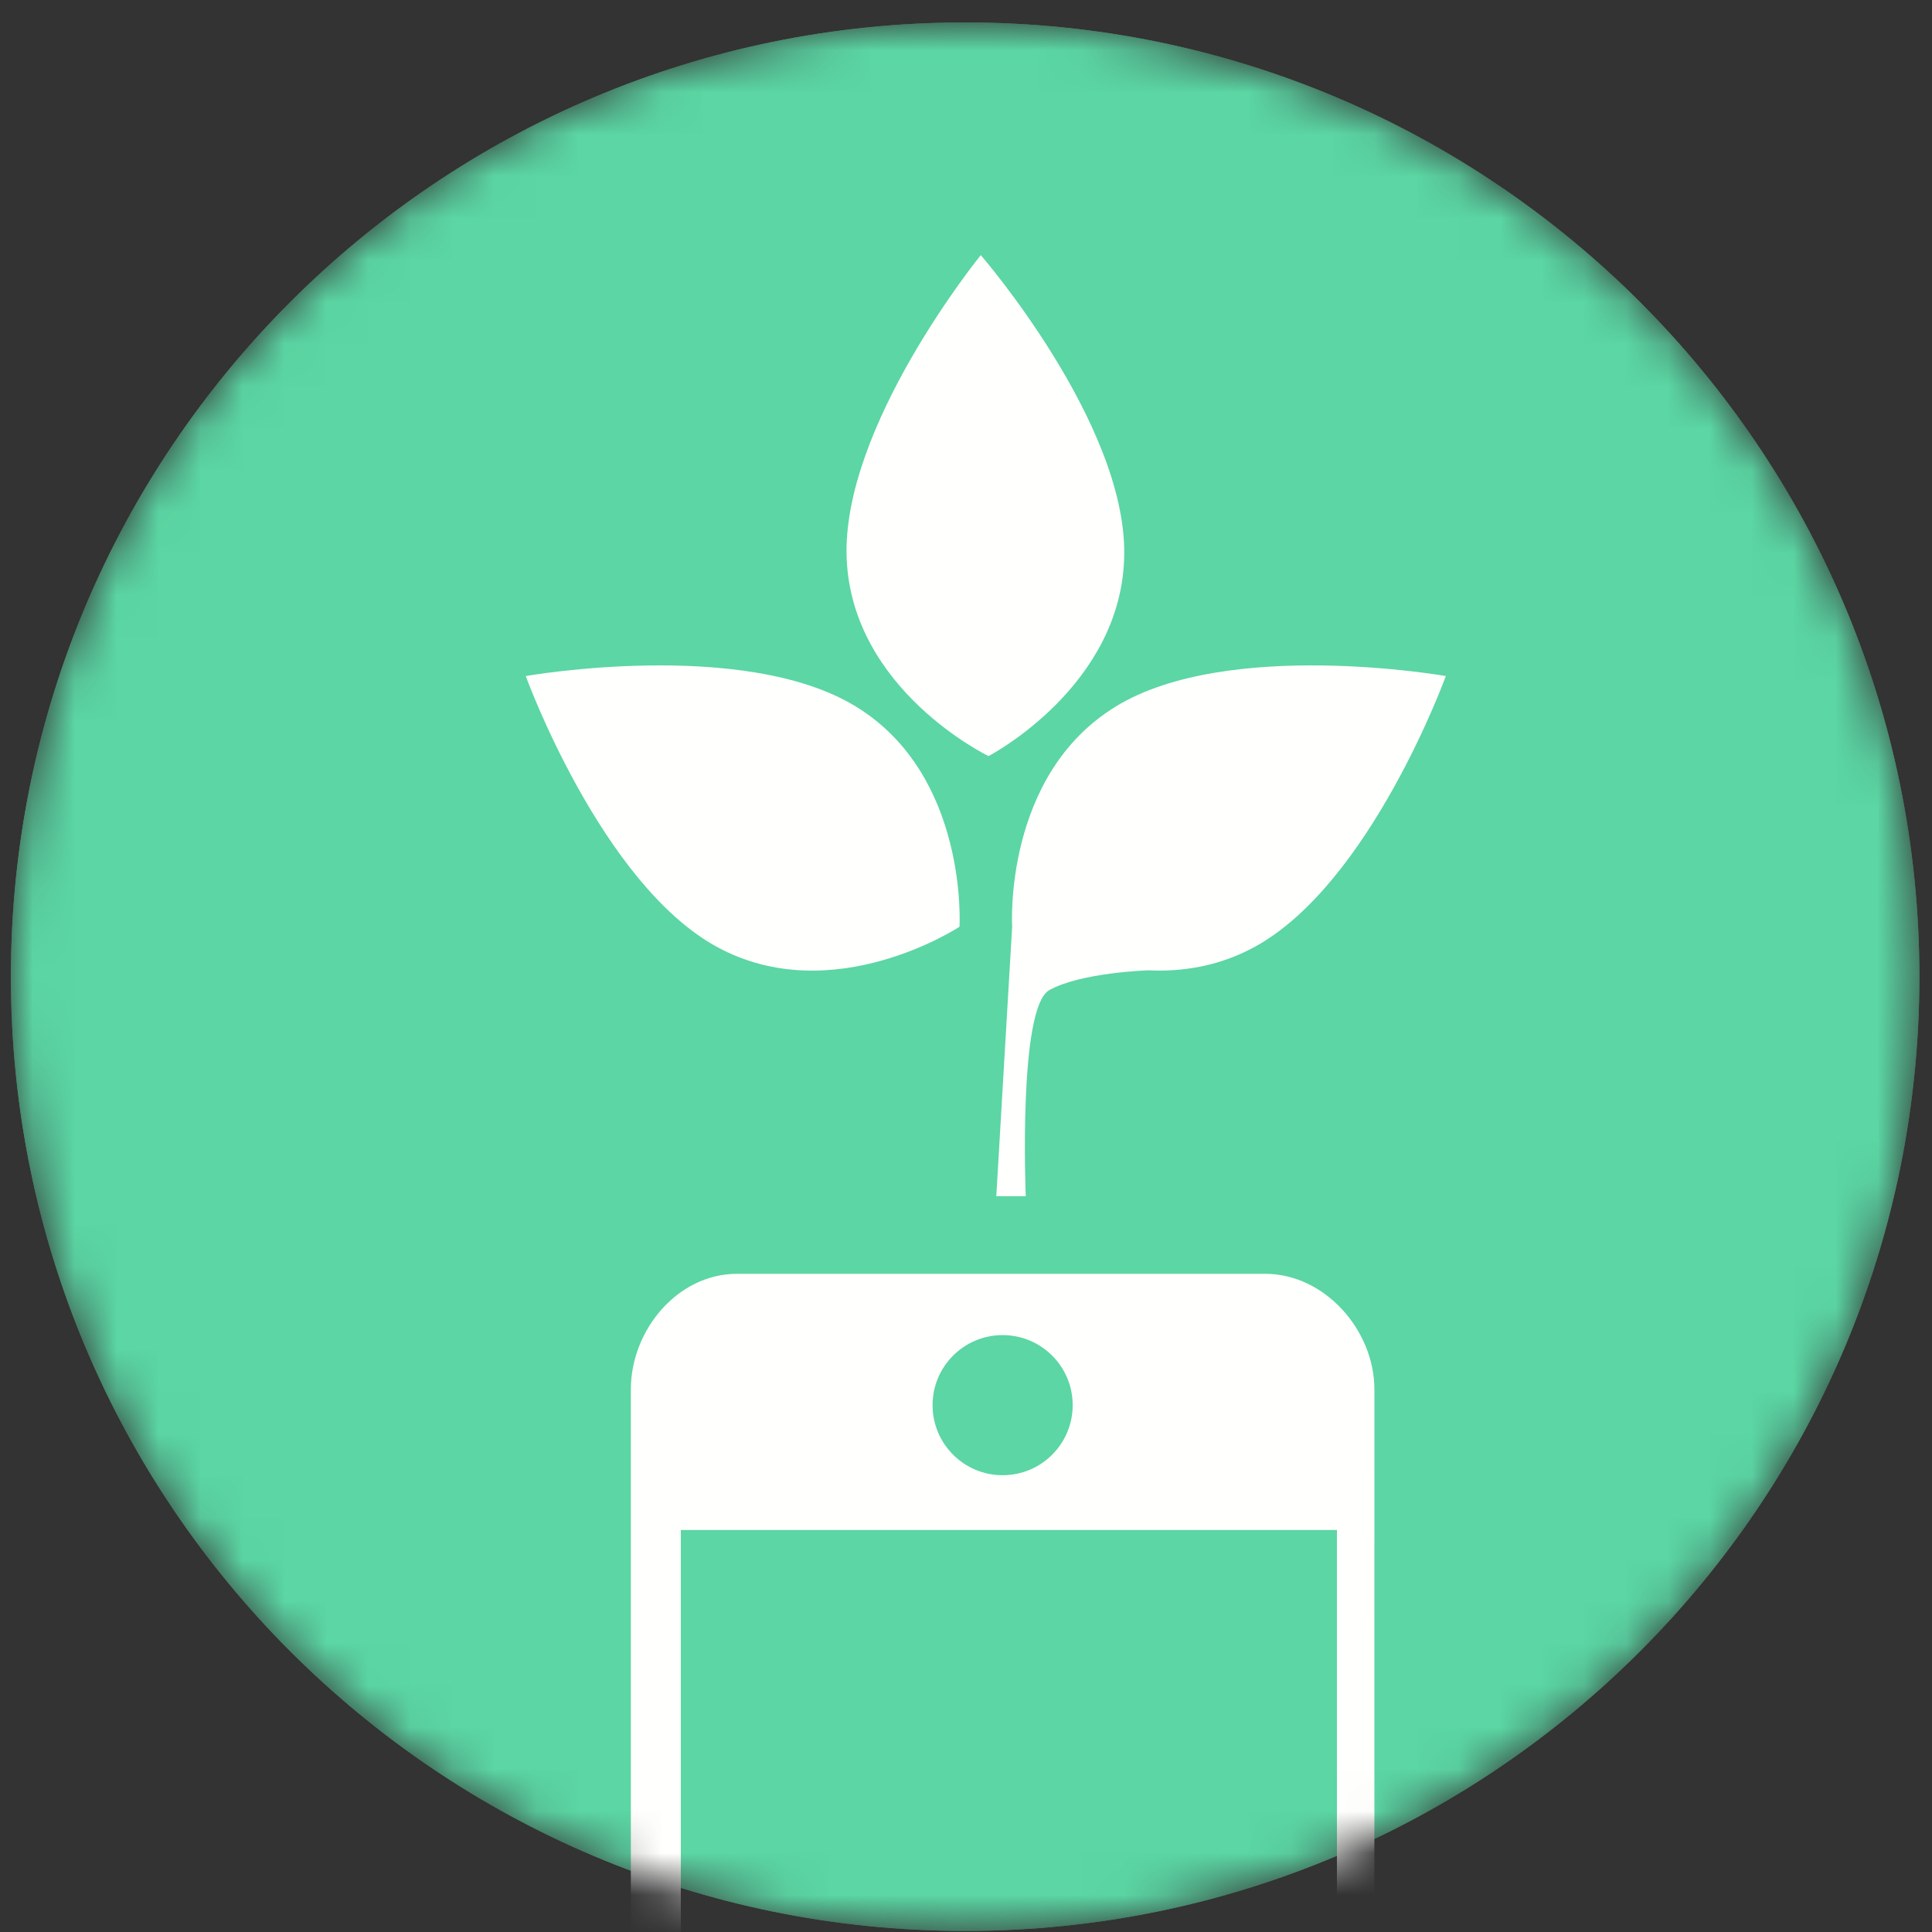 <?xml version="1.0" encoding="UTF-8" standalone="no"?>
<svg
   xmlns:dc="http://purl.org/dc/elements/1.1/"
   xmlns:cc="http://creativecommons.org/ns#"
   xmlns:rdf="http://www.w3.org/1999/02/22-rdf-syntax-ns#"
   xmlns:svg="http://www.w3.org/2000/svg"
   xmlns="http://www.w3.org/2000/svg"
   xmlns:sodipodi="http://sodipodi.sourceforge.net/DTD/sodipodi-0.dtd"
   xmlns:inkscape="http://www.inkscape.org/namespaces/inkscape"
   id="svg8"
   version="1.1"
   viewBox="0 0 100 100"
   height="100mm"
   width="100mm"
   sodipodi:docname="tithely.svg"
   inkscape:version="0.92.4 (5da689c313, 2019-01-14)">
  <rect x="0" y="0" width="100" height="100" fill="#333333" stroke="none"/>
  <sodipodi:namedview
     pagecolor="#ffffff"
     bordercolor="#666666"
     borderopacity="1"
     objecttolerance="10"
     gridtolerance="10"
     guidetolerance="10"
     inkscape:pageopacity="0"
     inkscape:pageshadow="2"
     inkscape:window-width="1920"
     inkscape:window-height="1001"
     id="namedview10"
     showgrid="false"
     inkscape:zoom="0.62441667"
     inkscape:cx="948.08488"
     inkscape:cy="188.97638"
     inkscape:window-x="-9"
     inkscape:window-y="-9"
     inkscape:window-maximized="1"
     inkscape:current-layer="g19" />
  <defs
     id="defs2">
    <mask
       id="mask0"
       mask-type="alpha"
       maskUnits="userSpaceOnUse"
       x="0"
       y="0"
       width="47"
       height="47">
      <path
         style="fill:#ffffff"
         inkscape:connector-curvature="0"
         d="M 46.501,23.596 C 46.501,36.166 36.31,46.357 23.74,46.357 11.169,46.357 0.979,36.166 0.979,23.596 0.979,11.025 11.169,0.835 23.74,0.835 c 12.57,0 22.761,10.191 22.761,22.761 z"
         id="path2" />
    </mask>
  </defs>
  <g
     transform="translate(0,-197)"
     id="layer1">
    <g
       transform="translate(-4.276,0.036)"
       id="g840">
      <path
         style="opacity:1;fill:#ffffff;fill-opacity:1;stroke:none;stroke-width:1.002;stroke-miterlimit:4;stroke-dasharray:none;stroke-opacity:1"
         d="m 161.633,166.268 c -25.394,14.786 -42.477,42.282 -42.477,73.785 0,28.004 -3.257,58.654 15.305,80.781 32.151,5.579 106.866,5.221 141.535,0.201 15.547,-16.016 13.846,-52.569 13.846,-80.982 0,-31.35 -16.915,-58.736 -42.105,-73.572 -11.362,11.434 -26.811,17.87 -42.93,17.887 -16.235,-0.008 -31.787,-6.528 -43.174,-18.1 z"
         transform="matrix(0.265,0,0,0.265,0,197)"
         id="path816" />
      <circle
         style="opacity:1;fill:#ffffff;fill-opacity:1;stroke:none;stroke-width:0.265;stroke-miterlimit:4;stroke-dasharray:none;stroke-opacity:1"
         id="path818-6"
         cx="54.188"
         cy="227.707"
         r="16.036" />
    </g>
    <g
       transform="matrix(2.17,0,0,2.17,-1.56,196.35)"
       mask="url(#mask0)"
       id="g19"
       style="stroke:#196546;stroke-opacity:1">
      <path
         style="fill:#62d19f;stroke:none;stroke-opacity:1"
         inkscape:connector-curvature="0"
         d="M 46.501,23.596 C 46.501,36.166 36.31,46.357 23.74,46.357 11.169,46.357 0.979,36.166 0.979,23.596 0.979,11.025 11.169,0.835 23.74,0.835 c 12.57,0 22.761,10.191 22.761,22.761 z"
         id="path5" />
      <path
         style="clip-rule:evenodd;fill:#5bd6a4;fill-rule:evenodd;stroke:none;stroke-opacity:1;stroke-width:0.317;stroke-miterlimit:4;stroke-dasharray:none"
         inkscape:connector-curvature="0"
         d="M 46.501,23.596 C 46.501,36.166 36.31,46.357 23.74,46.357 11.169,46.357 0.979,36.166 0.979,23.596 0.979,11.025 11.169,0.835 23.74,0.835 c 12.57,0 22.761,10.191 22.761,22.761 z"
         id="path7" />
      <path
         style="clip-rule:evenodd;fill:#fffffe;fill-rule:evenodd;stroke:none;stroke-opacity:1;stroke-width:0.281;stroke-miterlimit:4;stroke-dasharray:none"
         inkscape:connector-curvature="0"
         d="M 16.958,57.436 H 32.608 V 36.794 H 16.958 Z M 33.502,33.442 c 0,-1.415 -1.186,-2.759 -2.606,-2.759 H 18.3 c -1.42,0 -2.534,1.344 -2.534,2.759 v 27.32 c 0,1.415 1.114,2.561 2.534,2.561 h 12.595 c 1.42,0 2.606,-1.147 2.606,-2.561 z"
         id="path9" />
      <path
         style="clip-rule:evenodd;fill:#fffffe;fill-rule:evenodd;stroke:none;stroke-opacity:1;stroke-width:0.281;stroke-miterlimit:4;stroke-dasharray:none"
         inkscape:connector-curvature="0"
         d="m 24.114,6.386 c 0,0 3.454,3.984 3.421,7.133 -0.032,3.15 -3.237,4.815 -3.237,4.815 0,0 -3.253,-1.565 -3.384,-4.712 -0.129,-3.148 3.199,-7.237 3.199,-7.237 z"
         id="path11" />
      <path
         style="clip-rule:evenodd;fill:#fffffe;fill-rule:evenodd;stroke:none;stroke-opacity:1;stroke-width:0.281;stroke-miterlimit:4;stroke-dasharray:none"
         inkscape:connector-curvature="0"
         d="m 13.259,16.425 c 0,0 5.193,-0.916 7.878,0.729 2.686,1.646 2.468,5.251 2.468,5.251 0,0 -3.015,1.988 -5.781,0.483 -2.766,-1.506 -4.565,-6.463 -4.565,-6.463 z"
         id="path13" />
      <path
         style="clip-rule:evenodd;fill:#fffffe;fill-rule:evenodd;stroke:none;stroke-opacity:1;stroke-width:0.281;stroke-miterlimit:4;stroke-dasharray:none"
         inkscape:connector-curvature="0"
         d="m 27.329,17.154 c -2.687,1.646 -2.468,5.251 -2.468,5.251 l -0.378,6.427 h 0.703 c 0,0 -0.187,-4.495 0.561,-4.915 0.749,-0.422 2.362,-0.473 2.362,-0.473 h -0.002 c 0.804,0.039 1.681,-0.092 2.534,-0.556 2.766,-1.506 4.565,-6.463 4.565,-6.463 0,0 -5.193,-0.916 -7.878,0.729 z"
         id="path15" />
      <path
         style="fill:#5bd6a4;stroke:none;stroke-opacity:1;stroke-width:0.22;stroke-miterlimit:4;stroke-dasharray:none"
         inkscape:connector-curvature="0"
         d="m 26.305,33.816 c 0,-0.923 -0.748,-1.671 -1.671,-1.671 -0.923,0 -1.671,0.748 -1.671,1.671 0,0.923 0.748,1.671 1.671,1.671 0.923,0 1.671,-0.748 1.671,-1.671 z"
         id="path17" />
    </g>
  </g>
</svg>
